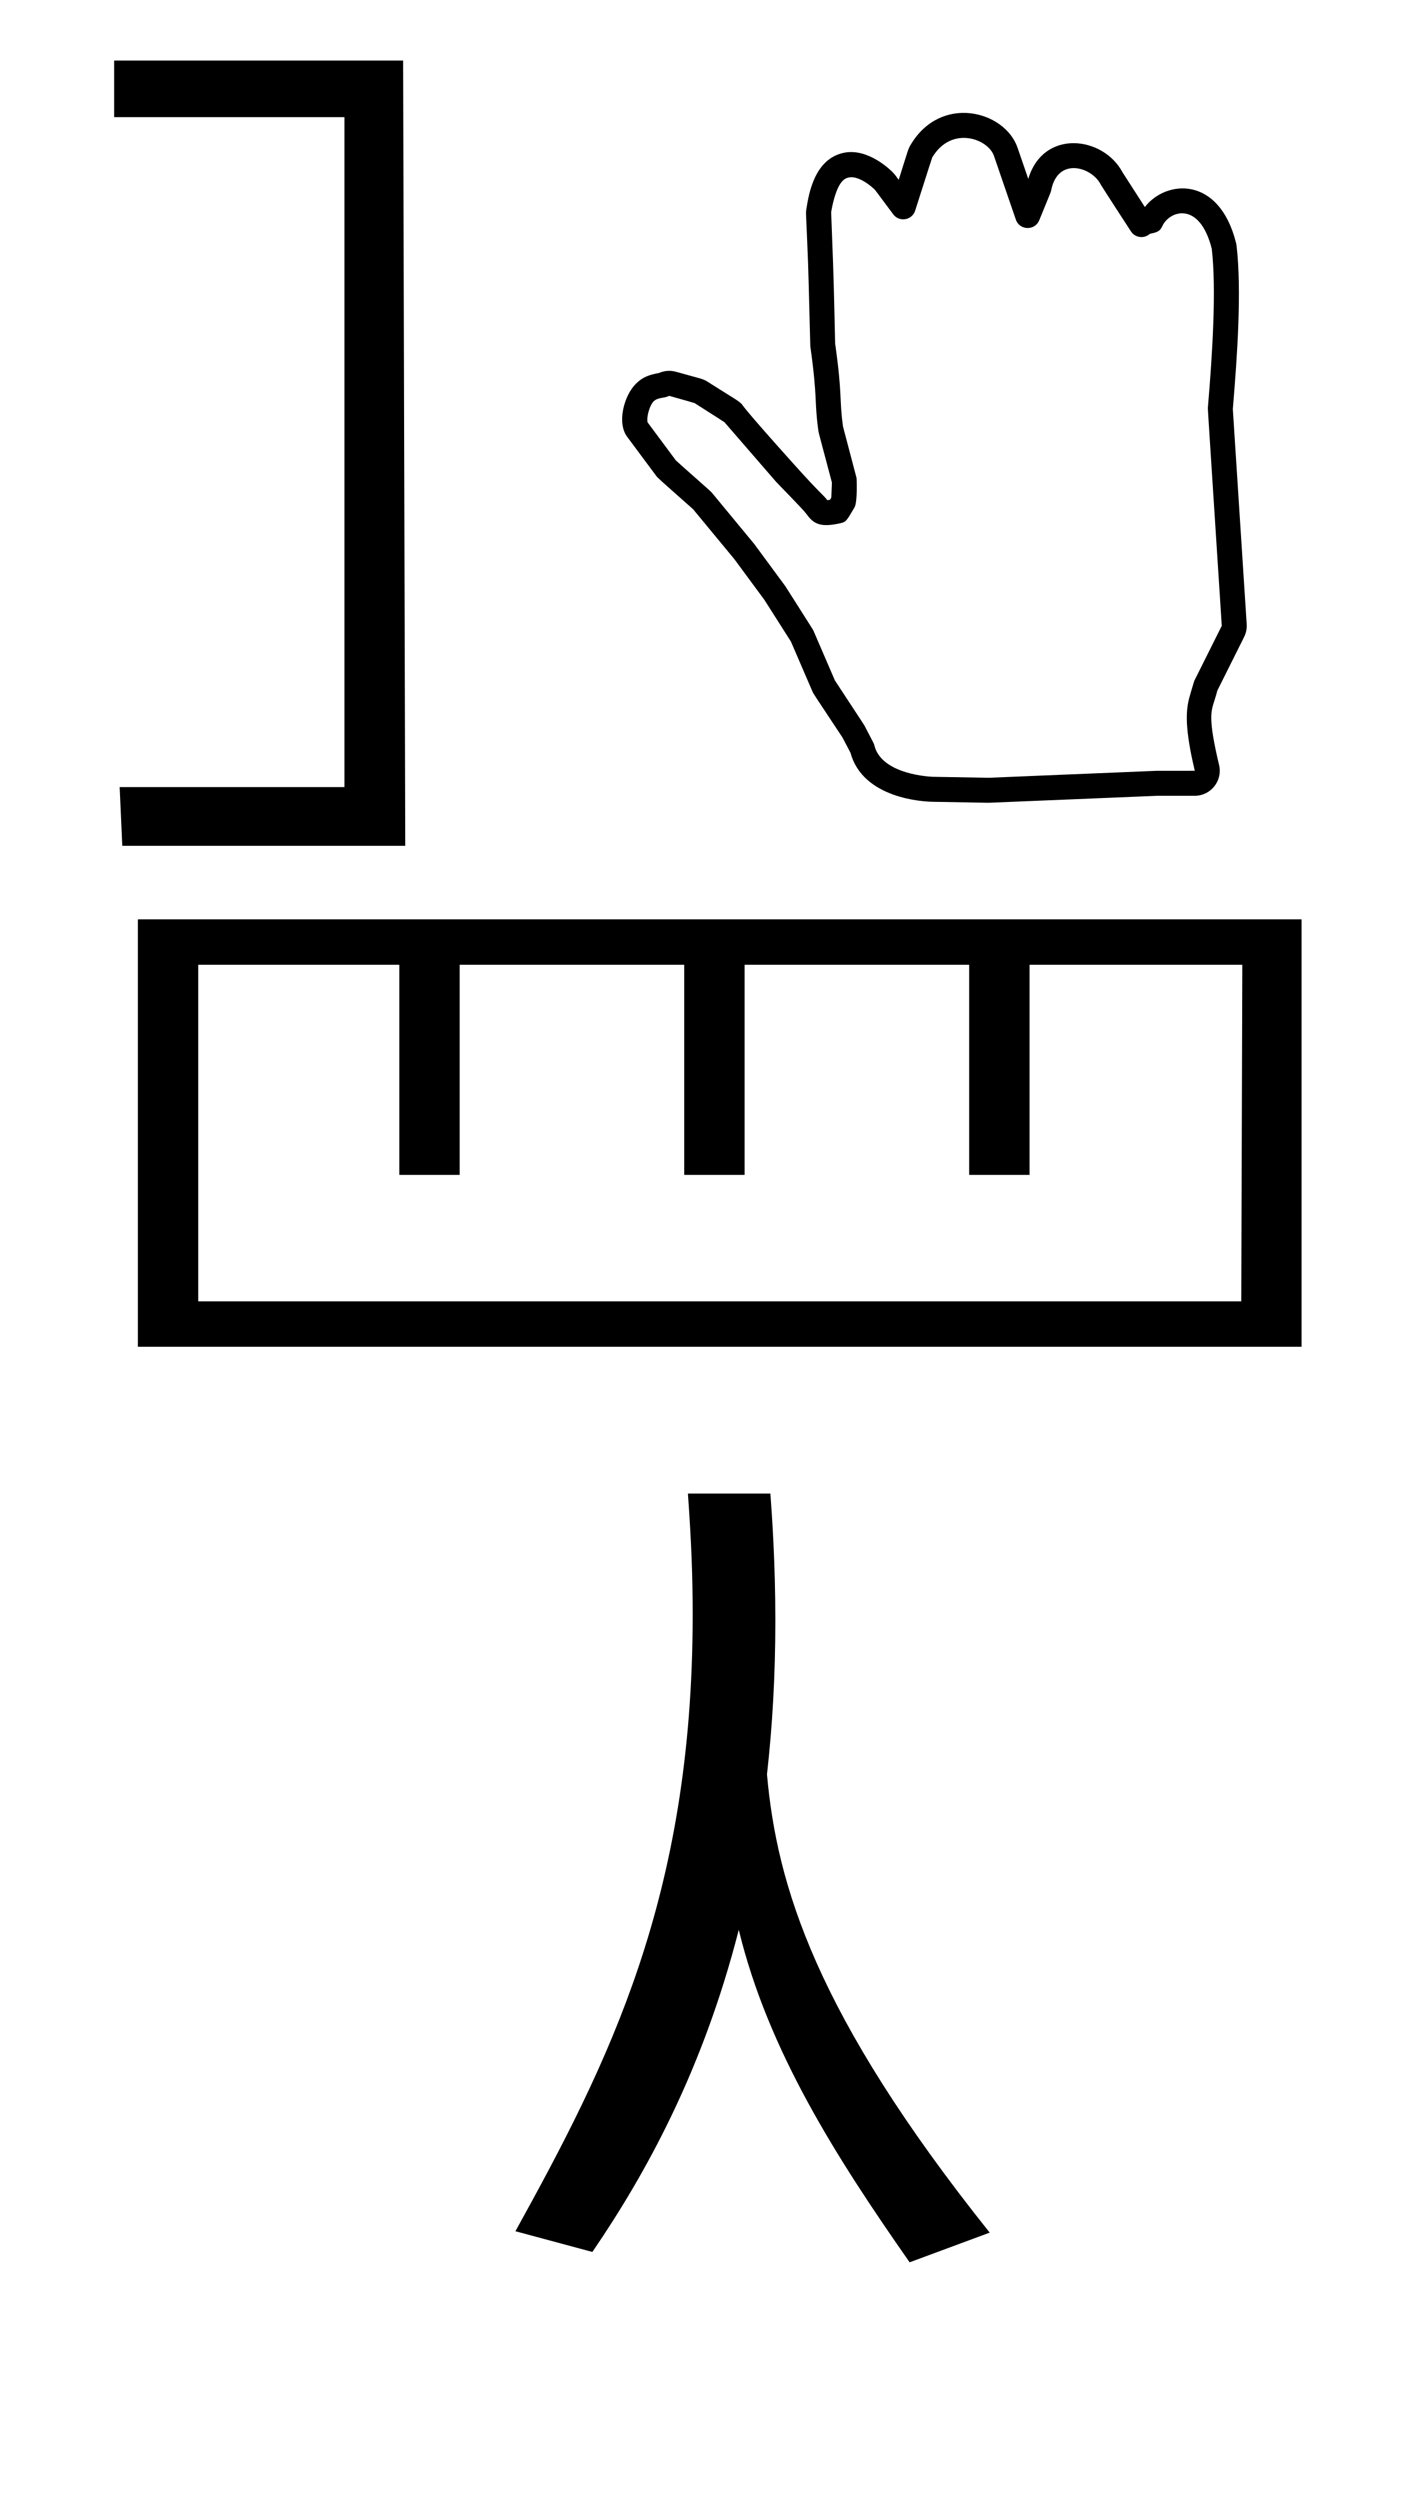 <?xml version="1.0" standalone="no"?>
<!DOCTYPE svg PUBLIC "-//W3C//DTD SVG 1.1//EN" "http://www.w3.org/Graphics/SVG/1.1/DTD/svg11.dtd" >
<svg xmlns="http://www.w3.org/2000/svg" xmlns:xlink="http://www.w3.org/1999/xlink" version="1.1" viewBox="-10 0 564 1000">
  <g transform="matrix(1 0 0 -1 0 800)">
   <path fill="currentColor"
d="M452.953 491.649c0.238 0.01 15.299 0.002 15.303 0.01c-4.639 19.457 -3.335 25.722 -1.644 31.181c0.016 0.05 1.325 4.575 1.504 4.933l10.94 21.882c-5.6 86.8 -5.6 86.8 -5.568 87.173
c1.84 21.838 3.444 47.31 1.568 63.627c-4.876 19.366 -16.975 15.28 -19.801 9.085c-0.999 -2.188 -2.124 -2.446 -5.029 -3.112c-2.258 -2.02 -5.809 -1.577 -7.498 0.966
c-2.117 3.189 -11.912 18.356 -12.17 18.86c-3.542 6.938 -17.206 11.205 -19.817 -2.528c-0.095 -0.496 -0.095 -0.496 -4.759 -11.864c-1.737 -4.235 -7.863 -4.06 -9.352 0.271l-8.773 25.523
c-2.346 6.823 -16.98 12.271 -24.711 -0.649c-0.143 -0.425 -1.187 -3.59 -6.827 -21.283c-1.227 -3.847 -6.345 -4.725 -8.777 -1.457c-7.216 9.696 -7.216 9.696 -7.344 9.824
c-0.047 0.048 -8.241 8.229 -12.884 3.586c-2.543 -2.542 -3.98 -8.749 -4.613 -12.555c0.018 -0.57 0.131 -3.938 0.756 -20.274c0.372 -10.173 0.824 -31.912 0.834 -32.235
c2.977 -21.207 1.6 -21.869 3.146 -33.216c0.113 -0.437 0.971 -3.743 5.427 -20.611c0.044 -0.166 0.451 -9.61 -0.841 -11.806c-3.177 -5.4 -3.396 -5.775 -5.492 -6.255
c-8.294 -1.9 -10.919 -0.229 -13.723 3.661c-1.442 2.002 -11.254 11.835 -12.24 12.973l-20.56 23.724c-0.556 0.367 -3.409 2.236 -11.992 7.674c-0.502 0.151 -2.905 0.869 -10.159 2.9
c-2.029 -1.113 -4.447 -0.442 -6.281 -2.276c-1.331 -1.33 -2.866 -5.789 -2.378 -8.313l11.343 -15.255c2.186 -2.049 13.797 -12.17 14.366 -12.857c16.95 -20.498 16.95 -20.498 17.031 -20.609
c12.318 -16.689 12.318 -16.689 12.411 -16.834c11.107 -17.455 11.107 -17.455 11.265 -17.818l8.579 -19.888c2.369 -3.674 11.532 -17.498 11.777 -17.964c3.859 -7.335 3.859 -7.335 4.006 -7.944
c2.872 -12.036 23.214 -12.636 23.48 -12.641l22.25 -0.397zM468.257 481.656h-14.99c-67.44 -2.802 -67.44 -2.802 -67.59 -2.799l-22.409 0.4c-3.559 0.067 -27.851 1.203 -32.851 19.657l-3.184 6.049
c-11.65 17.674 -11.452 17.089 -12.157 18.723l-8.486 19.672l-10.59 16.642l-12.032 16.302l-16.524 19.982c-14.194 12.572 -14.194 12.572 -14.818 13.41l-11.6 15.601c-4.139 5.564 -1.25 16.425 3.48 21.154
c2.772 2.773 5.387 3.62 9.264 4.334c2.145 0.958 4.559 1.124 6.796 0.498c10.554 -2.955 10.783 -2.799 12.638 -3.975c11.325 -7.172 12.185 -7.442 13.807 -9.064
c0.188 -0.189 -0.243 -0.585 21.032 -24.24c11.085 -12.325 11.519 -11.929 13.11 -14.086c0.263 0.023 0.623 0.068 1.079 0.142l0.536 0.911l0.239 5.978c-5.333 20.179 -5.273 19.621 -5.454 20.939
c-1.666 12.132 -0.201 12.305 -3.195 33.565c-0.046 0.327 -0.645 26.289 -0.891 33.01c-0.8 20.889 -0.991 20.065 -0.68 21.997c0.974 6.033 3.218 19.938 14.965 22.415
c9.768 2.061 19.235 -7.109 20.534 -8.854l1.454 -1.955c3.903 12.385 3.778 12.303 4.693 13.858c12.09 20.564 37.791 13.793 42.878 -1.005l4.292 -12.486c5.987 20.12 30.071 17.124 37.735 2.618
c0.089 -0.139 8.608 -13.374 8.93 -13.868c8.405 10.864 29.692 12.696 36.483 -14.271c0.107 -0.43 0.188 -0.866 0.237 -1.305c2.048 -17.815 0.338 -43.293 -1.507 -65.248l5.552 -86.053
c0.112 -1.749 -0.231 -3.521 -1.032 -5.124l-10.698 -21.396c-0.308 -1.193 -0.668 -2.384 -1.143 -3.914c-1.331 -4.297 -2.737 -6.772 1.819 -25.883c1.499 -6.281 -3.262 -12.329 -9.724 -12.329zM152.216 461.649
h-113.267l-1.057 23.485h89.991v267.994h-92.189v22.646h115.668zM45.185 432.223h465.818v-170.974h-465.818v170.974zM69.35 279.414h417.503l0.426 134.644h-85.172v-84.058h-24.165v84.058h-89.888v-84.058h-24.165v84.058h-89.889v-84.058h-24.165
v84.058h-80.485v-134.644zM265.363 202.515h33.011c0.636 -8.758 1.986 -27.391 1.986 -50.891c0 -21.9 -1.194 -42.343 -3.352 -61.438c3.972 -44.138 19.211 -95.705 89.152 -183.313l-32.055 -11.872
c-29.387 42.034 -56.592 84.54 -68.389 132.994c-14.372 -56.192 -37.191 -97.547 -58.605 -128.854l-30.795 8.291c37.047 67.076 70.949 133.332 70.949 246.631c0 14.541 -0.459 28.421 -1.903 48.453z" />
  </g>

</svg>
